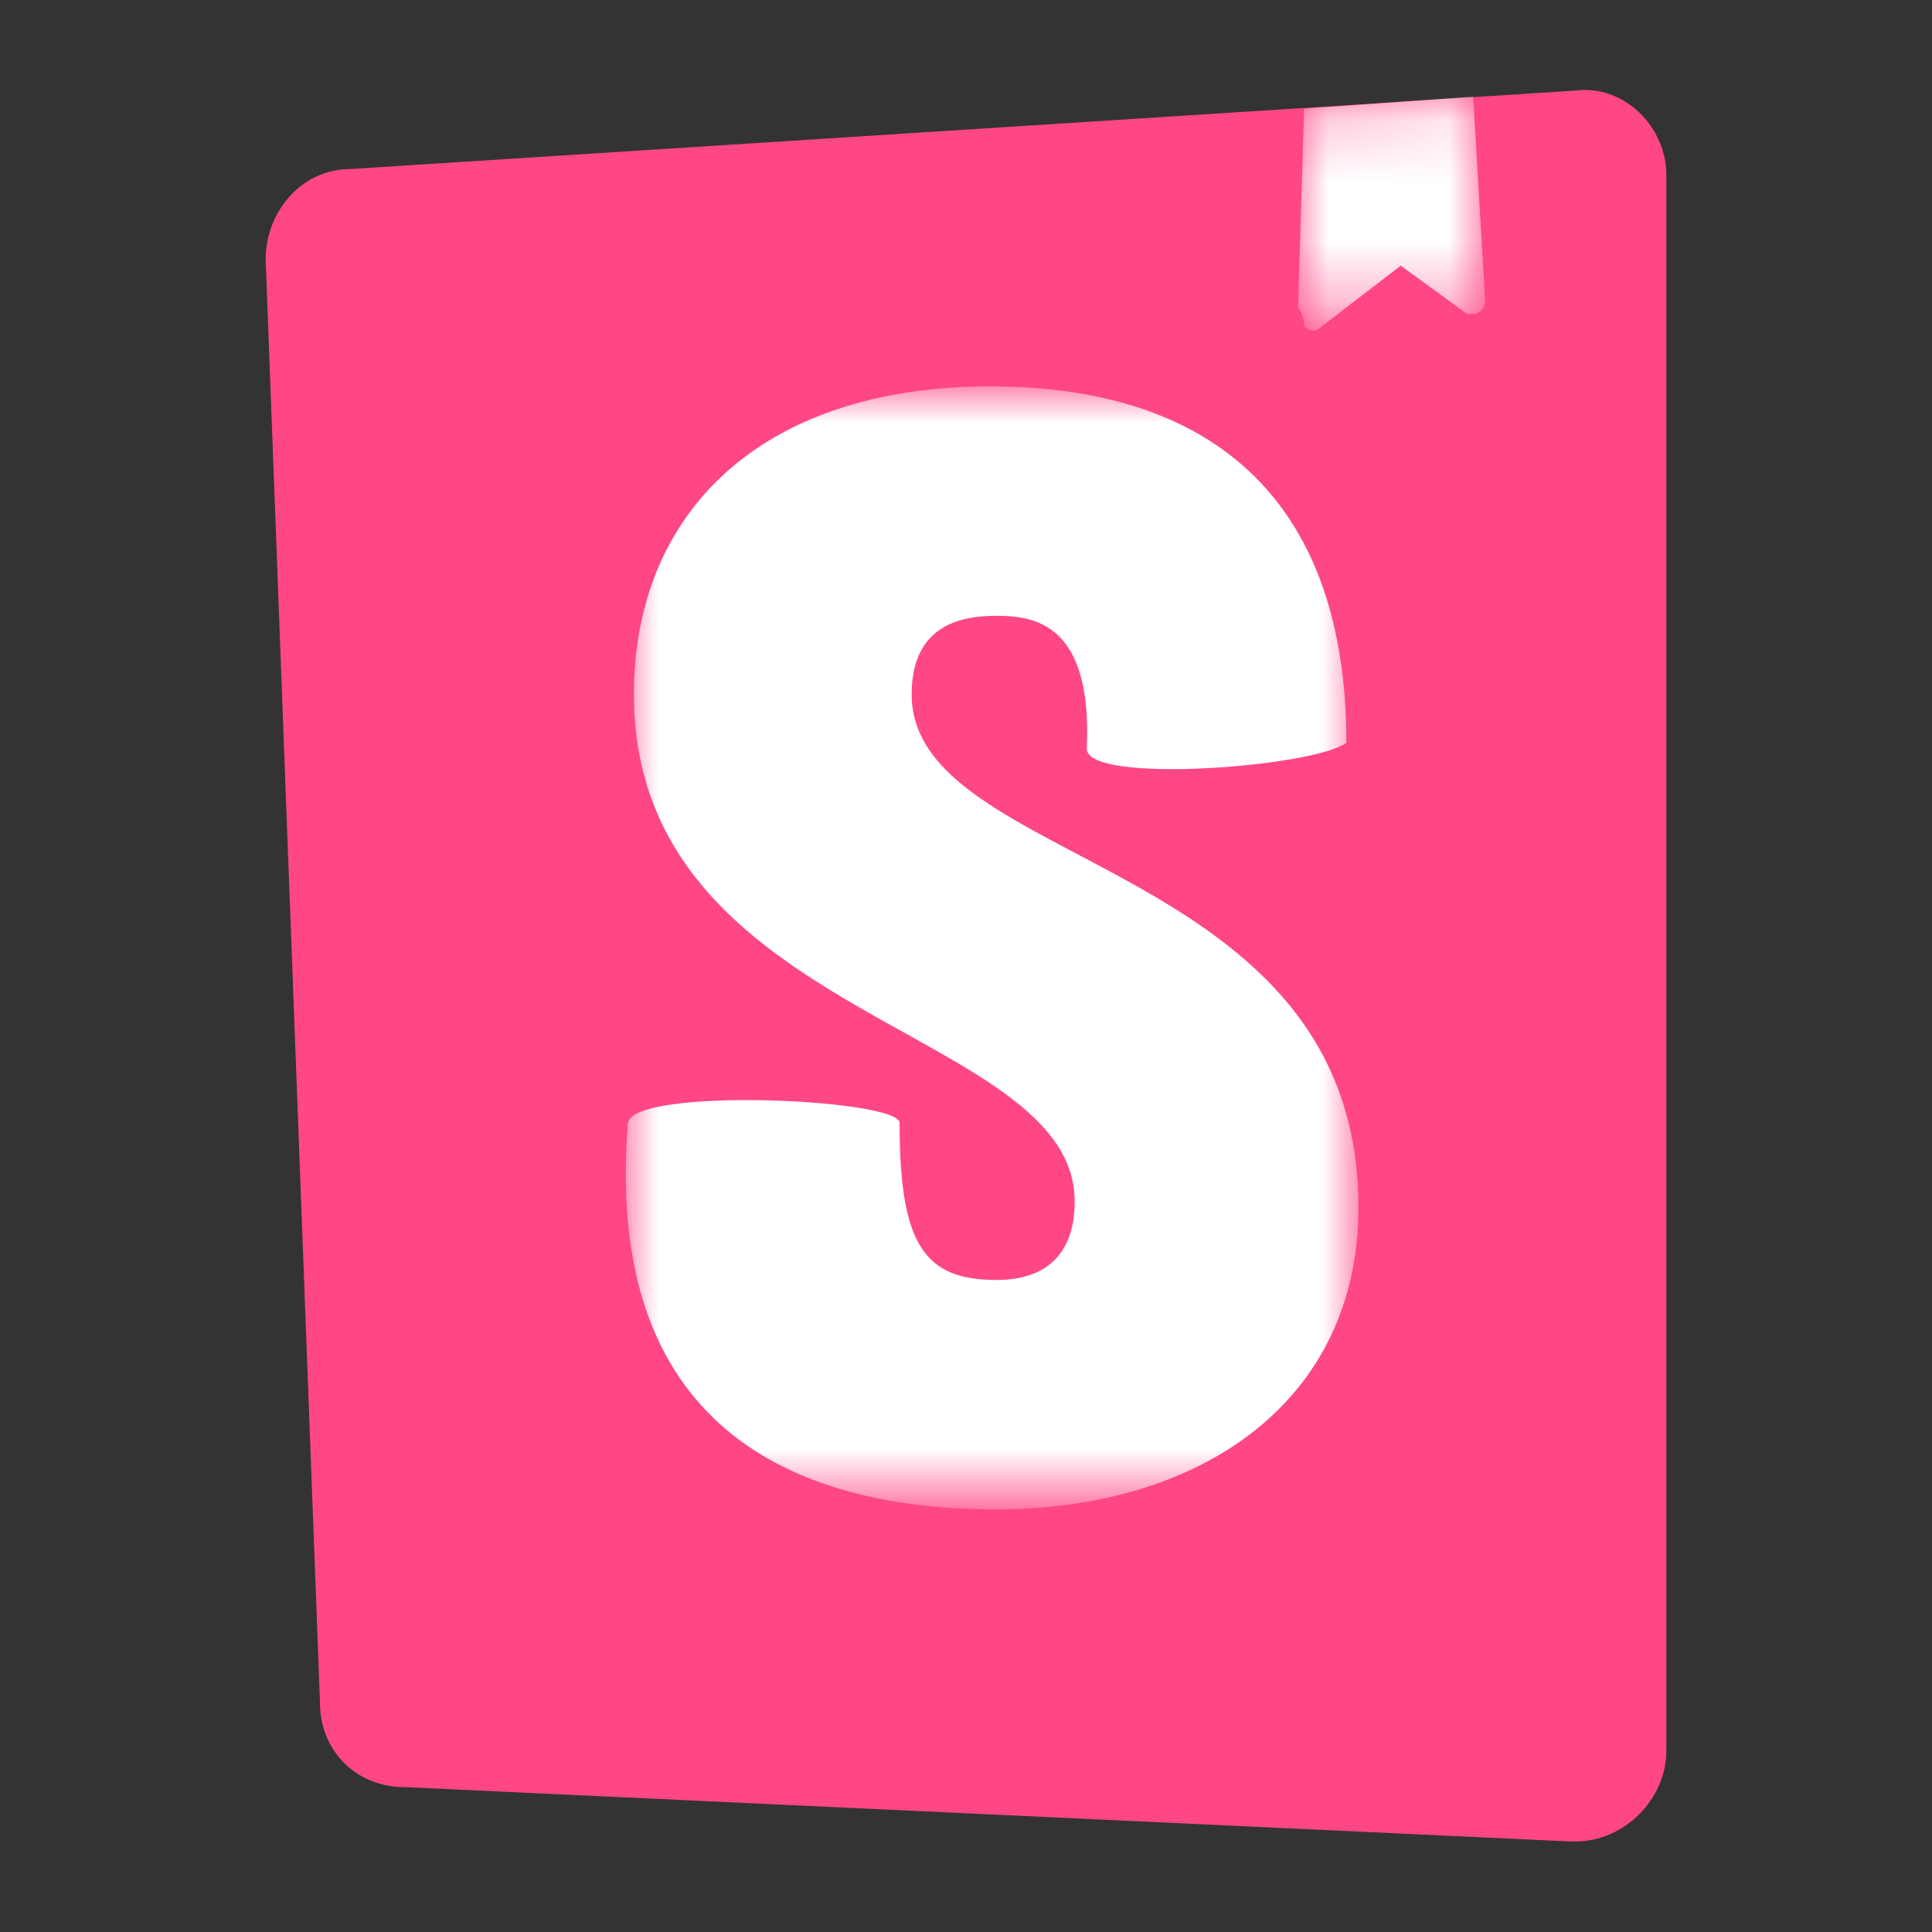 <svg version="1.1" id="Layer_1" xmlns="http://www.w3.org/2000/svg" x="0" y="0" viewBox="0 0 32 32" style="enable-background:new 0 0 32 32" xml:space="preserve">
	<rect x="0" y="0" width="32" height="32" fill="#333333" stroke="none"/>
	<style>
		.st2 {
			fill-rule: evenodd;
			clip-rule: evenodd;
			fill: #fff;
		}
	</style>
	<g id="storybook-logo_x2F_default">
		<g id="storybook-icon_x2F_default">
			<g id="path1_fill-path"><path id="path-1_00000026846082605550533960000010546482974022858384_" d="M5.3 28.2 4.4 4.3c0-.8.6-1.5 1.4-1.5l20.3-1.3c.8-.1 1.5.6 1.5 1.4V29c0 .8-.7 1.5-1.5 1.5H26l-19.3-.9c-.8 0-1.4-.6-1.4-1.4z" style="fill:#ff4785"/></g>
			<defs>
				<filter id="Adobe_OpacityMaskFilter" filterUnits="userSpaceOnUse" x="21.5" y="1.5" width="3.1" height="3.8"><feColorMatrix values="1 0 0 0 0 0 1 0 0 0 0 0 1 0 0 0 0 0 1 0"/></filter>
			</defs>
			<mask maskUnits="userSpaceOnUse" x="21.5" y="1.5" width="3.1" height="3.8" id="mask-2_00000096024855191728202890000017160667279543513000_">
				<g style="filter:url(#Adobe_OpacityMaskFilter)"><path id="path-1_00000108294810955569282870000013308911588504458149_" class="st2" d="M5.3 28.2 4.4 4.3c0-.8.6-1.5 1.4-1.5l20.3-1.3c.8-.1 1.5.6 1.5 1.4V29c0 .8-.7 1.5-1.5 1.5H26l-19.3-.9c-.8 0-1.4-.6-1.4-1.4z"/></g>
			</mask><path id="path2_fill-path" d="m21.5 5.1.1-3.3 2.8-.2.2 3.4c0 .1-.1.2-.2.2h-.1l-1.1-.8-1.3 1c-.1.1-.2.1-.3 0 0-.2-.1-.3-.1-.3z" style="mask:url(#mask-2_00000096024855191728202890000017160667279543513000_);fill:#fff"/>
			<defs>
				<filter id="Adobe_OpacityMaskFilter_00000080187919180160723050000009778338961413129141_" filterUnits="userSpaceOnUse" x="10.4" y="6.5" width="12.2" height="18.5"><feColorMatrix values="1 0 0 0 0 0 1 0 0 0 0 0 1 0 0 0 0 0 1 0"/></filter>
			</defs>
			<mask maskUnits="userSpaceOnUse" x="10.4" y="6.5" width="12.2" height="18.5" id="mask-2_00000018922653472758032220000003322681503809433526_">
				<g style="filter:url(#Adobe_OpacityMaskFilter_00000080187919180160723050000009778338961413129141_)"><path id="path-1_00000036216972092857659350000002862350065921564087_" class="st2" d="M5.3 28.2 4.4 4.3c0-.8.6-1.5 1.4-1.5l20.3-1.3c.8-.1 1.5.6 1.5 1.4V29c0 .8-.7 1.5-1.5 1.5H26l-19.3-.9c-.8 0-1.4-.6-1.4-1.4z"/></g>
			</mask><path
				id="path9_fill-path"
				d="M18 12.4c0 .6 3.8.3 4.3-.1 0-3.9-2.1-5.9-5.9-5.9s-5.9 2.1-5.9 5.1c0 5.4 7.3 5.5 7.3 8.4 0 .8-.4 1.3-1.3 1.3-1.2 0-1.6-.6-1.6-2.6 0-.4-4.4-.6-4.5 0-.4 5 2.7 6.4 6.1 6.4 3.4 0 6-1.8 6-5 0-5.8-7.4-5.6-7.4-8.5 0-1.2.9-1.3 1.4-1.3.6 0 1.6.1 1.5 2.2z"
				style="mask:url(#mask-2_00000018922653472758032220000003322681503809433526_);fill:#fff"/></g>
	</g>
</svg>
